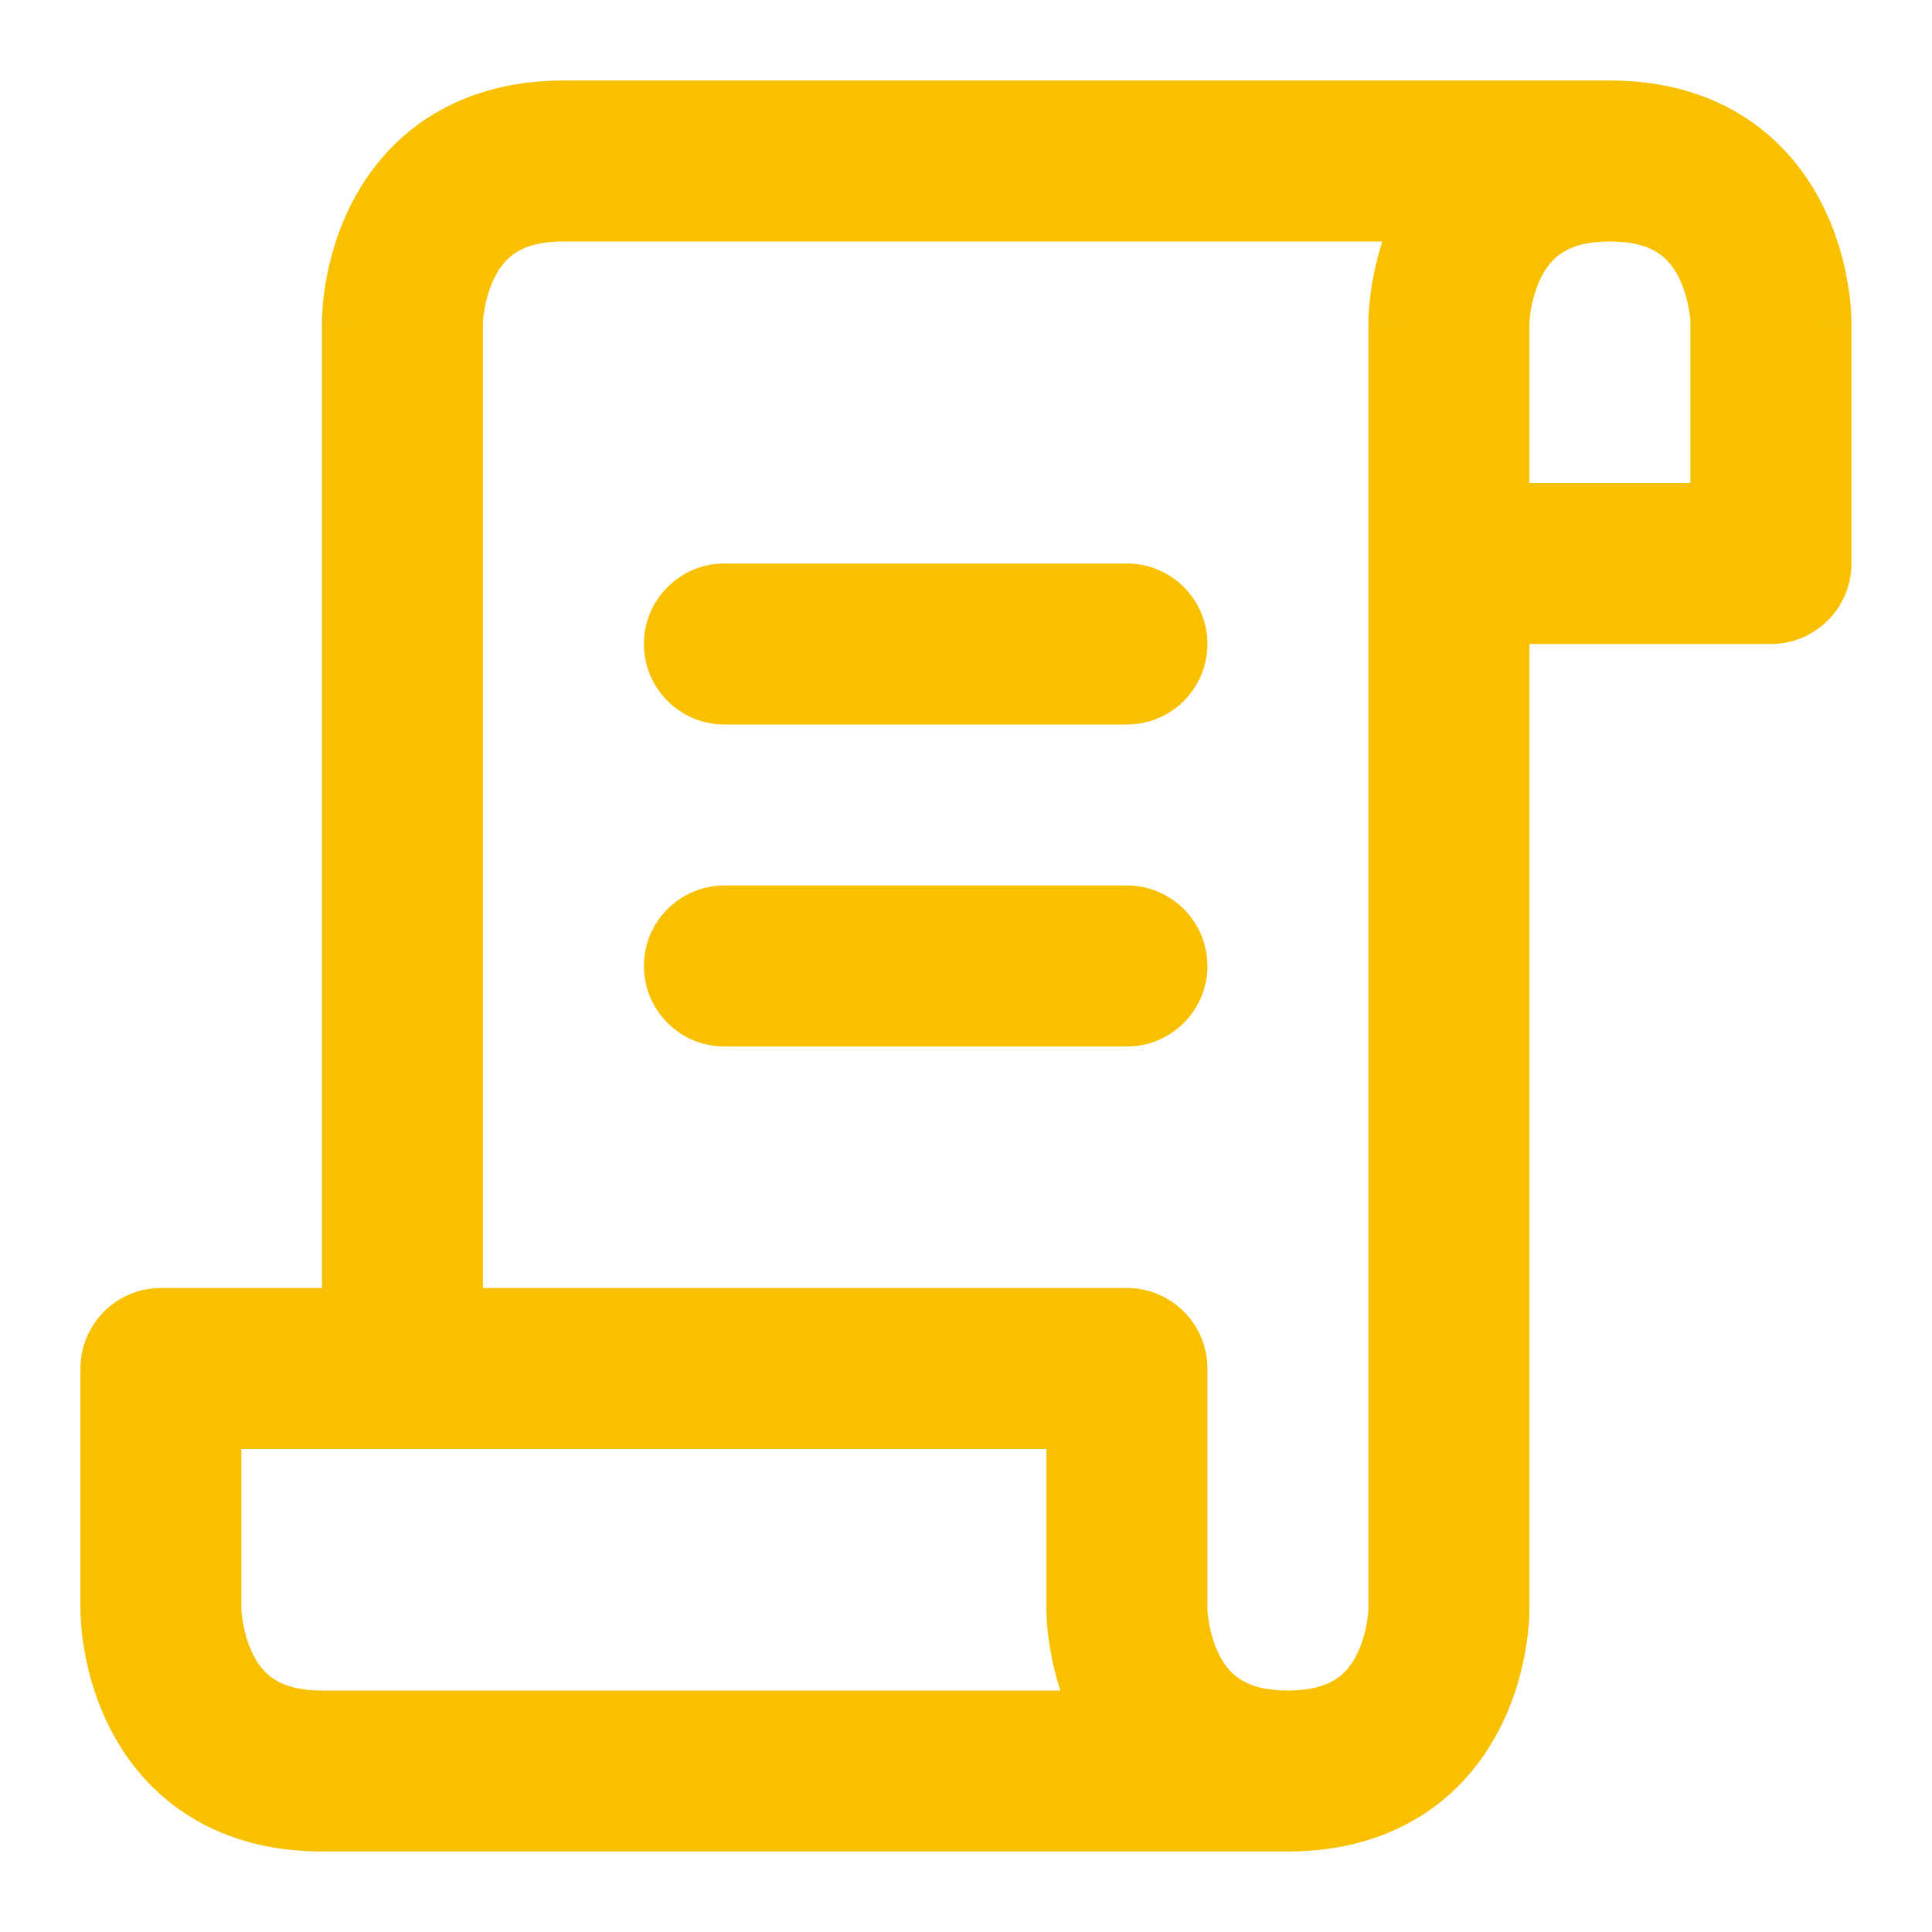 <svg width="24" height="24" viewBox="0 0 24 24" fill="none" xmlns="http://www.w3.org/2000/svg">
<path fill-rule="evenodd" clip-rule="evenodd" d="M17.172 3H17.153H17.123H17.093H17.063H17.033H17.003H16.973H16.942H16.912H16.881H16.851H16.82H16.789H16.759H16.728H16.697H16.665H16.634H16.603H16.571H16.54H16.508H16.477H16.445H16.413H16.381H16.349H16.317H16.285H16.253H16.221H16.188H16.156H16.123H16.091H16.058H16.025H15.992H15.96H15.927H15.894H15.861H15.828H15.794H15.761H15.728H15.694H15.661H15.627H15.594H15.56H15.527H15.493H15.459H15.425H15.391H15.357H15.323H15.289H15.255H15.221H15.187H15.153H15.118H15.084H15.05H15.015H14.981H14.946H14.912H14.877H14.843H14.808H14.773H14.739H14.704H14.669H14.634H14.599H14.565H14.53H14.495H14.46H14.425H14.389H14.354H14.319H14.284H14.249H14.214H14.179H14.143H14.108H14.073H14.038H14.002H13.967H13.932H13.896H13.861H13.826H13.79H13.755H13.72H13.684H13.649H13.613H13.578H13.543H13.507H13.472H13.436H13.401H13.365H13.33H13.294H13.259H13.224H13.188H13.153H13.117H13.082H13.046H13.011H12.976H12.94H12.905H12.869H12.834H12.799H12.763H12.728H12.693H12.658H12.622H12.587H12.552H12.517H12.481H12.446H12.411H12.376H12.341H12.306H12.271H12.236H12.201H12.166H12.131H12.096H12.061H12.026H11.991H11.957H11.922H11.887H11.852H11.818H11.783H11.749H11.714H11.68H11.645H11.611H11.576H11.542H11.508H11.474H11.44H11.405H11.371H11.338H11.303H11.27H11.236H11.202H11.168H11.135H11.101H11.067H11.034H11H10.967H10.934H10.9H10.867H10.834H10.801H10.768H10.735H10.702H10.669H10.637H10.604H10.571H10.539H10.506H10.474H10.442H10.409H10.377H10.345H10.313H10.281H10.25H10.218H10.186H10.155H10.123H10.092H10.06H10.029H9.998H9.967H9.936H9.905H9.874H9.843H9.813H9.782H9.752H9.721H9.691H9.661H9.631H9.601H9.571H9.541H9.512H9.482H9.453H9.423H9.394H9.365H9.336H9.307H9.278H9.25H9.221H9.193H9.164H9.136H9.108H9.08H9.052H9.024H8.996H8.969H8.941H8.914H8.887H8.86H8.833H8.806H8.779H8.753H8.726H8.7H8.674H8.648H8.622H8.596H8.57H8.545H8.519H8.494H8.469H8.444H8.419H8.394H8.37H8.345H8.321H8.297H8.273H8.249H8.225H8.202H8.178H8.155H8.132H8.109H8.086H8.063H8.041H8.018H7.996H7.974H7.952H7.93H7.909H7.887H7.866H7.845H7.824H7.803H7.782H7.762H7.742H7.721H7.701H7.682H7.662H7.642H7.623H7.604H7.585H7.566H7.547H7.529H7.511H7.493H7.475H7.457H7.439H7.422H7.405H7.388H7.371H7.354H7.338H7.321H7.305H7.289H7.273H7.258H7.243H7.227H7.212H7.198H7.183H7.169H7.154H7.14H7.126H7.113H7.099H7.086H7.073H7.06H7.048H7.035H7.023H7.011H6.999C6.674 3 6.497 3.078 6.398 3.145C6.292 3.215 6.209 3.316 6.144 3.447C6.076 3.583 6.037 3.73 6.017 3.852C6.007 3.911 6.002 3.957 6 3.985C6 3.997 5.999 4.005 5.999 4.009V16H13.999C14.551 16 14.999 16.448 14.999 17V19.991C14.999 19.995 15 20.003 15 20.015C15.002 20.043 15.007 20.09 15.017 20.148C15.037 20.27 15.076 20.418 15.143 20.553C15.209 20.684 15.292 20.785 15.398 20.855C15.497 20.922 15.674 21 15.999 21C16.324 21 16.501 20.922 16.601 20.855C16.706 20.785 16.789 20.684 16.855 20.553C16.922 20.418 16.961 20.27 16.981 20.148C16.991 20.09 16.996 20.043 16.998 20.015C16.999 20.003 16.999 19.995 16.999 19.991V7V4H17.999C16.999 4 16.999 3.999 16.999 3.999L16.999 3.998L16.999 3.996L16.999 3.991L16.999 3.978C16.999 3.969 17 3.957 17 3.944C17.001 3.918 17.003 3.884 17.006 3.843C17.011 3.762 17.023 3.652 17.044 3.523C17.068 3.377 17.108 3.196 17.172 3ZM3.999 16V4H4.999C3.999 4 3.999 3.999 3.999 3.999L3.999 3.998L3.999 3.996L3.999 3.991L3.999 3.978C3.999 3.969 4 3.957 4 3.944C4.001 3.918 4.003 3.884 4.006 3.843C4.011 3.762 4.022 3.652 4.044 3.523C4.086 3.27 4.172 2.917 4.355 2.553C4.539 2.184 4.831 1.785 5.288 1.48C5.751 1.172 6.324 1 6.999 1H7.011H7.023H7.035H7.048H7.06H7.073H7.086H7.099H7.113H7.126H7.14H7.154H7.169H7.183H7.198H7.212H7.227H7.243H7.258H7.273H7.289H7.305H7.321H7.338H7.354H7.371H7.388H7.405H7.422H7.439H7.457H7.475H7.493H7.511H7.529H7.547H7.566H7.585H7.604H7.623H7.642H7.662H7.682H7.701H7.721H7.742H7.762H7.782H7.803H7.824H7.845H7.866H7.887H7.909H7.93H7.952H7.974H7.996H8.018H8.041H8.063H8.086H8.109H8.132H8.155H8.178H8.202H8.225H8.249H8.273H8.297H8.321H8.345H8.37H8.394H8.419H8.444H8.469H8.494H8.519H8.545H8.57H8.596H8.622H8.648H8.674H8.7H8.726H8.753H8.779H8.806H8.833H8.86H8.887H8.914H8.941H8.969H8.996H9.024H9.052H9.08H9.108H9.136H9.164H9.193H9.221H9.25H9.278H9.307H9.336H9.365H9.394H9.423H9.453H9.482H9.512H9.541H9.571H9.601H9.631H9.661H9.691H9.721H9.752H9.782H9.813H9.843H9.874H9.905H9.936H9.967H9.998H10.029H10.06H10.092H10.123H10.155H10.186H10.218H10.25H10.281H10.313H10.345H10.377H10.409H10.442H10.474H10.506H10.539H10.571H10.604H10.637H10.669H10.702H10.735H10.768H10.801H10.834H10.867H10.9H10.934H10.967H11H11.034H11.067H11.101H11.135H11.168H11.202H11.236H11.27H11.303H11.338H11.371H11.405H11.44H11.474H11.508H11.542H11.576H11.611H11.645H11.68H11.714H11.749H11.783H11.818H11.852H11.887H11.922H11.957H11.991H12.026H12.061H12.096H12.131H12.166H12.201H12.236H12.271H12.306H12.341H12.376H12.411H12.446H12.481H12.517H12.552H12.587H12.622H12.658H12.693H12.728H12.763H12.799H12.834H12.869H12.905H12.94H12.976H13.011H13.046H13.082H13.117H13.153H13.188H13.224H13.259H13.294H13.33H13.365H13.401H13.436H13.472H13.507H13.543H13.578H13.613H13.649H13.684H13.72H13.755H13.79H13.826H13.861H13.896H13.932H13.967H14.002H14.038H14.073H14.108H14.143H14.179H14.214H14.249H14.284H14.319H14.354H14.389H14.425H14.46H14.495H14.53H14.565H14.599H14.634H14.669H14.704H14.739H14.773H14.808H14.843H14.877H14.912H14.946H14.981H15.015H15.05H15.084H15.118H15.153H15.187H15.221H15.255H15.289H15.323H15.357H15.391H15.425H15.459H15.493H15.527H15.56H15.594H15.627H15.661H15.694H15.728H15.761H15.794H15.828H15.861H15.894H15.927H15.96H15.992H16.025H16.058H16.091H16.123H16.156H16.188H16.221H16.253H16.285H16.317H16.349H16.381H16.413H16.445H16.477H16.508H16.54H16.571H16.603H16.634H16.665H16.697H16.728H16.759H16.789H16.82H16.851H16.881H16.912H16.942H16.973H17.003H17.033H17.063H17.093H17.123H17.153H17.182H17.212H17.241H17.271H17.3H17.329H17.358H17.387H17.416H17.444H17.473H17.501H17.53H17.558H17.586H17.614H17.642H17.67H17.697H17.725H17.752H17.779H17.807H17.834H17.861H17.887H17.914H17.941H17.967H17.993H18.02H18.046H18.072H18.097H18.123H18.148H18.174H18.199H18.224H18.249H18.274H18.299H18.323H18.348H18.372H18.396H18.42H18.444H18.468H18.491H18.515H18.538H18.561H18.584H18.607H18.629H18.652H18.674H18.696H18.718H18.74H18.762H18.784H18.805H18.826H18.848H18.869H18.889H18.91H18.93H18.951H18.971H18.991H19.011H19.03H19.05H19.069H19.088H19.107H19.126H19.144H19.163H19.181H19.199H19.217H19.235H19.252H19.27H19.287H19.304H19.321H19.337H19.354H19.37H19.386H19.402H19.418H19.433H19.449H19.464H19.479H19.494H19.508H19.523H19.537H19.551H19.564H19.578H19.591H19.605H19.618H19.631H19.643H19.655H19.668H19.68H19.691H19.703H19.714H19.726H19.736H19.747H19.758H19.768H19.778H19.788H19.798H19.807H19.817H19.826H19.834H19.843H19.851H19.859H19.867H19.875H19.883H19.89H19.897H19.904H19.91H19.917H19.923H19.929H19.934H19.94H19.945H19.95H19.955H19.959H19.963H19.968H19.971H19.975H19.978H19.981H19.984H19.987H19.989H19.991H19.993H19.995H19.996H19.997H19.998H19.999H19.999H19.999C20.674 1 21.247 1.172 21.71 1.48C22.167 1.785 22.459 2.184 22.643 2.553C22.826 2.917 22.912 3.27 22.954 3.523C22.976 3.652 22.987 3.762 22.993 3.843C22.996 3.884 22.997 3.918 22.998 3.944L22.999 3.962L22.999 3.978L22.999 3.991L22.999 3.996L22.999 3.998L22.999 3.999C22.999 3.999 22.999 4 21.999 4H22.999V7C22.999 7.552 22.551 8 21.999 8H18.999V20H17.999C18.999 20 18.999 20 18.999 20.001L18.999 20.002L18.999 20.004L18.999 20.009L18.999 20.022C18.999 20.031 18.998 20.043 18.998 20.056C18.997 20.082 18.996 20.116 18.993 20.157C18.987 20.238 18.976 20.348 18.954 20.477C18.912 20.73 18.826 21.082 18.643 21.447C18.459 21.816 18.167 22.215 17.71 22.52C17.247 22.828 16.674 23 15.999 23H15.987H15.975H15.963H15.951H15.939H15.926H15.914H15.901H15.888H15.875H15.862H15.849H15.835H15.822H15.808H15.794H15.78H15.766H15.752H15.738H15.723H15.709H15.694H15.68H15.665H15.65H15.634H15.619H15.604H15.588H15.572H15.557H15.541H15.525H15.509H15.492H15.476H15.46H15.443H15.426H15.409H15.392H15.375H15.358H15.341H15.323H15.306H15.288H15.271H15.253H15.235H15.217H15.198H15.18H15.162H15.143H15.125H15.106H15.087H15.068H15.049H15.03H15.011H14.991H14.972H14.952H14.933H14.913H14.893H14.873H14.853H14.833H14.812H14.792H14.772H14.751H14.73H14.71H14.689H14.668H14.647H14.626H14.604H14.583H14.562H14.54H14.519H14.497H14.475H14.453H14.431H14.409H14.387H14.365H14.343H14.32H14.298H14.275H14.253H14.23H14.207H14.184H14.161H14.138H14.115H14.092H14.069H14.045H14.022H13.998H13.975H13.951H13.927H13.903H13.879H13.855H13.831H13.807H13.783H13.759H13.734H13.71H13.685H13.661H13.636H13.611H13.586H13.562H13.537H13.512H13.487H13.461H13.436H13.411H13.386H13.36H13.335H13.309H13.284H13.258H13.232H13.207H13.181H13.155H13.129H13.103H13.077H13.05H13.024H12.998H12.972H12.945H12.919H12.893H12.866H12.839H12.813H12.786H12.759H12.732H12.706H12.679H12.652H12.625H12.598H12.571H12.543H12.516H12.489H12.462H12.434H12.407H12.38H12.352H12.325H12.297H12.27H12.242H12.214H12.186H12.159H12.131H12.103H12.075H12.047H12.019H11.991H11.963H11.935H11.907H11.879H11.851H11.822H11.794H11.766H11.738H11.709H11.681H11.652H11.624H11.595H11.567H11.539H11.51H11.481H11.453H11.424H11.395H11.367H11.338H11.309H11.28H11.252H11.223H11.194H11.165H11.136H11.107H11.079H11.05H11.021H10.992H10.963H10.934H10.905H10.876H10.847H10.817H10.788H10.759H10.73H10.701H10.672H10.643H10.614H10.584H10.555H10.526H10.497H10.467H10.438H10.409H10.38H10.351H10.321H10.292H10.263H10.233H10.204H10.175H10.146H10.116H10.087H10.058H10.028H9.999H9.97H9.94H9.911H9.882H9.853H9.823H9.794H9.765H9.735H9.706H9.677H9.648H9.618H9.589H9.56H9.531H9.501H9.472H9.443H9.414H9.385H9.355H9.326H9.297H9.268H9.239H9.21H9.181H9.152H9.123H9.094H9.065H9.036H9.007H8.978H8.949H8.92H8.891H8.862H8.833H8.804H8.775H8.746H8.718H8.689H8.66H8.631H8.603H8.574H8.545H8.517H8.488H8.46H8.431H8.403H8.374H8.346H8.317H8.289H8.261H8.232H8.204H8.176H8.148H8.119H8.091H8.063H8.035H8.007H7.979H7.951H7.923H7.895H7.867H7.84H7.812H7.784H7.756H7.729H7.701H7.674H7.646H7.619H7.591H7.564H7.536H7.509H7.482H7.455H7.428H7.4H7.373H7.346H7.319H7.293H7.266H7.239H7.212H7.185H7.159H7.132H7.106H7.079H7.053H7.026H7H6.974H6.948H6.922H6.895H6.869H6.843H6.818H6.792H6.766H6.74H6.715H6.689H6.663H6.638H6.613H6.587H6.562H6.537H6.512H6.487H6.462H6.437H6.412H6.387H6.362H6.338H6.313H6.288H6.264H6.24H6.215H6.191H6.167H6.143H6.119H6.095H6.071H6.047H6.024H6H5.976H5.953H5.93H5.906H5.883H5.86H5.837H5.814H5.791H5.768H5.745H5.723H5.7H5.678H5.655H5.633H5.611H5.589H5.567H5.545H5.523H5.501H5.479H5.458H5.436H5.415H5.394H5.372H5.351H5.33H5.309H5.288H5.268H5.247H5.227H5.206H5.186H5.165H5.145H5.125H5.105H5.085H5.066H5.046H5.026H5.007H4.988H4.968H4.949H4.93H4.911H4.892H4.874H4.855H4.836H4.818H4.8H4.782H4.763H4.746H4.728H4.71H4.692H4.675H4.657H4.64H4.623H4.606H4.589H4.572H4.555H4.539H4.522H4.506H4.49H4.473H4.457H4.441H4.426H4.41H4.394H4.379H4.364H4.349H4.334H4.319H4.304H4.289H4.275H4.26H4.246H4.232H4.218H4.204H4.19H4.176H4.163H4.149H4.136H4.123H4.11H4.097H4.084H4.072H4.059H4.047H4.035H4.023H4.011H3.999C3.324 23 2.751 22.828 2.288 22.52C1.831 22.215 1.539 21.816 1.355 21.447C1.172 21.082 1.086 20.73 1.044 20.477C1.022 20.348 1.011 20.238 1.006 20.157C1.003 20.116 1.001 20.082 1 20.056C1 20.043 0.999 20.031 0.999 20.022L0.999 20.009L0.999 20.004L0.999 20.002L0.999 20.001C0.999 20 0.999 20 1.999 20H0.999V17C0.999 16.448 1.447 16 1.999 16H3.999ZM18.999 6V4.009C18.999 4.005 19 3.997 19 3.985C19.003 3.957 19.007 3.911 19.017 3.852C19.037 3.73 19.076 3.583 19.143 3.447C19.209 3.316 19.292 3.215 19.398 3.145C19.497 3.078 19.674 3 19.999 3C20.324 3 20.501 3.078 20.601 3.145C20.706 3.215 20.789 3.316 20.855 3.447C20.922 3.583 20.961 3.73 20.981 3.852C20.991 3.911 20.996 3.957 20.998 3.985C20.999 3.997 20.999 4.005 20.999 4.009V6H18.999ZM13.044 20.477C13.068 20.623 13.108 20.803 13.172 21H13.155H13.129H13.103H13.077H13.05H13.024H12.998H12.972H12.945H12.919H12.893H12.866H12.839H12.813H12.786H12.759H12.732H12.706H12.679H12.652H12.625H12.598H12.571H12.543H12.516H12.489H12.462H12.434H12.407H12.38H12.352H12.325H12.297H12.27H12.242H12.214H12.186H12.159H12.131H12.103H12.075H12.047H12.019H11.991H11.963H11.935H11.907H11.879H11.851H11.822H11.794H11.766H11.738H11.709H11.681H11.652H11.624H11.595H11.567H11.539H11.51H11.481H11.453H11.424H11.395H11.367H11.338H11.309H11.28H11.252H11.223H11.194H11.165H11.136H11.107H11.079H11.05H11.021H10.992H10.963H10.934H10.905H10.876H10.847H10.817H10.788H10.759H10.73H10.701H10.672H10.643H10.614H10.584H10.555H10.526H10.497H10.467H10.438H10.409H10.38H10.351H10.321H10.292H10.263H10.233H10.204H10.175H10.146H10.116H10.087H10.058H10.028H9.999H9.97H9.94H9.911H9.882H9.853H9.823H9.794H9.765H9.735H9.706H9.677H9.648H9.618H9.589H9.56H9.531H9.501H9.472H9.443H9.414H9.385H9.355H9.326H9.297H9.268H9.239H9.21H9.181H9.152H9.123H9.094H9.065H9.036H9.007H8.978H8.949H8.92H8.891H8.862H8.833H8.804H8.775H8.746H8.718H8.689H8.66H8.631H8.603H8.574H8.545H8.517H8.488H8.46H8.431H8.403H8.374H8.346H8.317H8.289H8.261H8.232H8.204H8.176H8.148H8.119H8.091H8.063H8.035H8.007H7.979H7.951H7.923H7.895H7.867H7.84H7.812H7.784H7.756H7.729H7.701H7.674H7.646H7.619H7.591H7.564H7.536H7.509H7.482H7.455H7.428H7.4H7.373H7.346H7.319H7.293H7.266H7.239H7.212H7.185H7.159H7.132H7.106H7.079H7.053H7.026H7H6.974H6.948H6.922H6.895H6.869H6.843H6.818H6.792H6.766H6.74H6.715H6.689H6.663H6.638H6.613H6.587H6.562H6.537H6.512H6.487H6.462H6.437H6.412H6.387H6.362H6.338H6.313H6.288H6.264H6.24H6.215H6.191H6.167H6.143H6.119H6.095H6.071H6.047H6.024H6H5.976H5.953H5.93H5.906H5.883H5.86H5.837H5.814H5.791H5.768H5.745H5.723H5.7H5.678H5.655H5.633H5.611H5.589H5.567H5.545H5.523H5.501H5.479H5.458H5.436H5.415H5.394H5.372H5.351H5.33H5.309H5.288H5.268H5.247H5.227H5.206H5.186H5.165H5.145H5.125H5.105H5.085H5.066H5.046H5.026H5.007H4.988H4.968H4.949H4.93H4.911H4.892H4.874H4.855H4.836H4.818H4.8H4.782H4.763H4.746H4.728H4.71H4.692H4.675H4.657H4.64H4.623H4.606H4.589H4.572H4.555H4.539H4.522H4.506H4.49H4.473H4.457H4.441H4.426H4.41H4.394H4.379H4.364H4.349H4.334H4.319H4.304H4.289H4.275H4.26H4.246H4.232H4.218H4.204H4.19H4.176H4.163H4.149H4.136H4.123H4.11H4.097H4.084H4.072H4.059H4.047H4.035H4.023H4.011H3.999C3.674 21 3.497 20.922 3.398 20.855C3.292 20.785 3.209 20.684 3.144 20.553C3.076 20.418 3.037 20.27 3.017 20.148C3.007 20.09 3.002 20.043 3 20.015C3 20.003 2.999 19.995 2.999 19.991V18H4.999H12.999V20H13.999C12.999 20 12.999 20 12.999 20.001L12.999 20.002L12.999 20.004L12.999 20.009L12.999 20.022L13 20.042L13 20.056C13.001 20.082 13.003 20.116 13.005 20.157C13.011 20.238 13.023 20.348 13.044 20.477ZM7.999 8C7.999 7.448 8.447 7 8.999 7H13.999C14.551 7 14.999 7.448 14.999 8C14.999 8.552 14.551 9 13.999 9H8.999C8.447 9 7.999 8.552 7.999 8ZM8.999 11C8.447 11 7.999 11.448 7.999 12C7.999 12.552 8.447 13 8.999 13H13.999C14.551 13 14.999 12.552 14.999 12C14.999 11.448 14.551 11 13.999 11H8.999Z" fill="#F9C000"/>
</svg>
